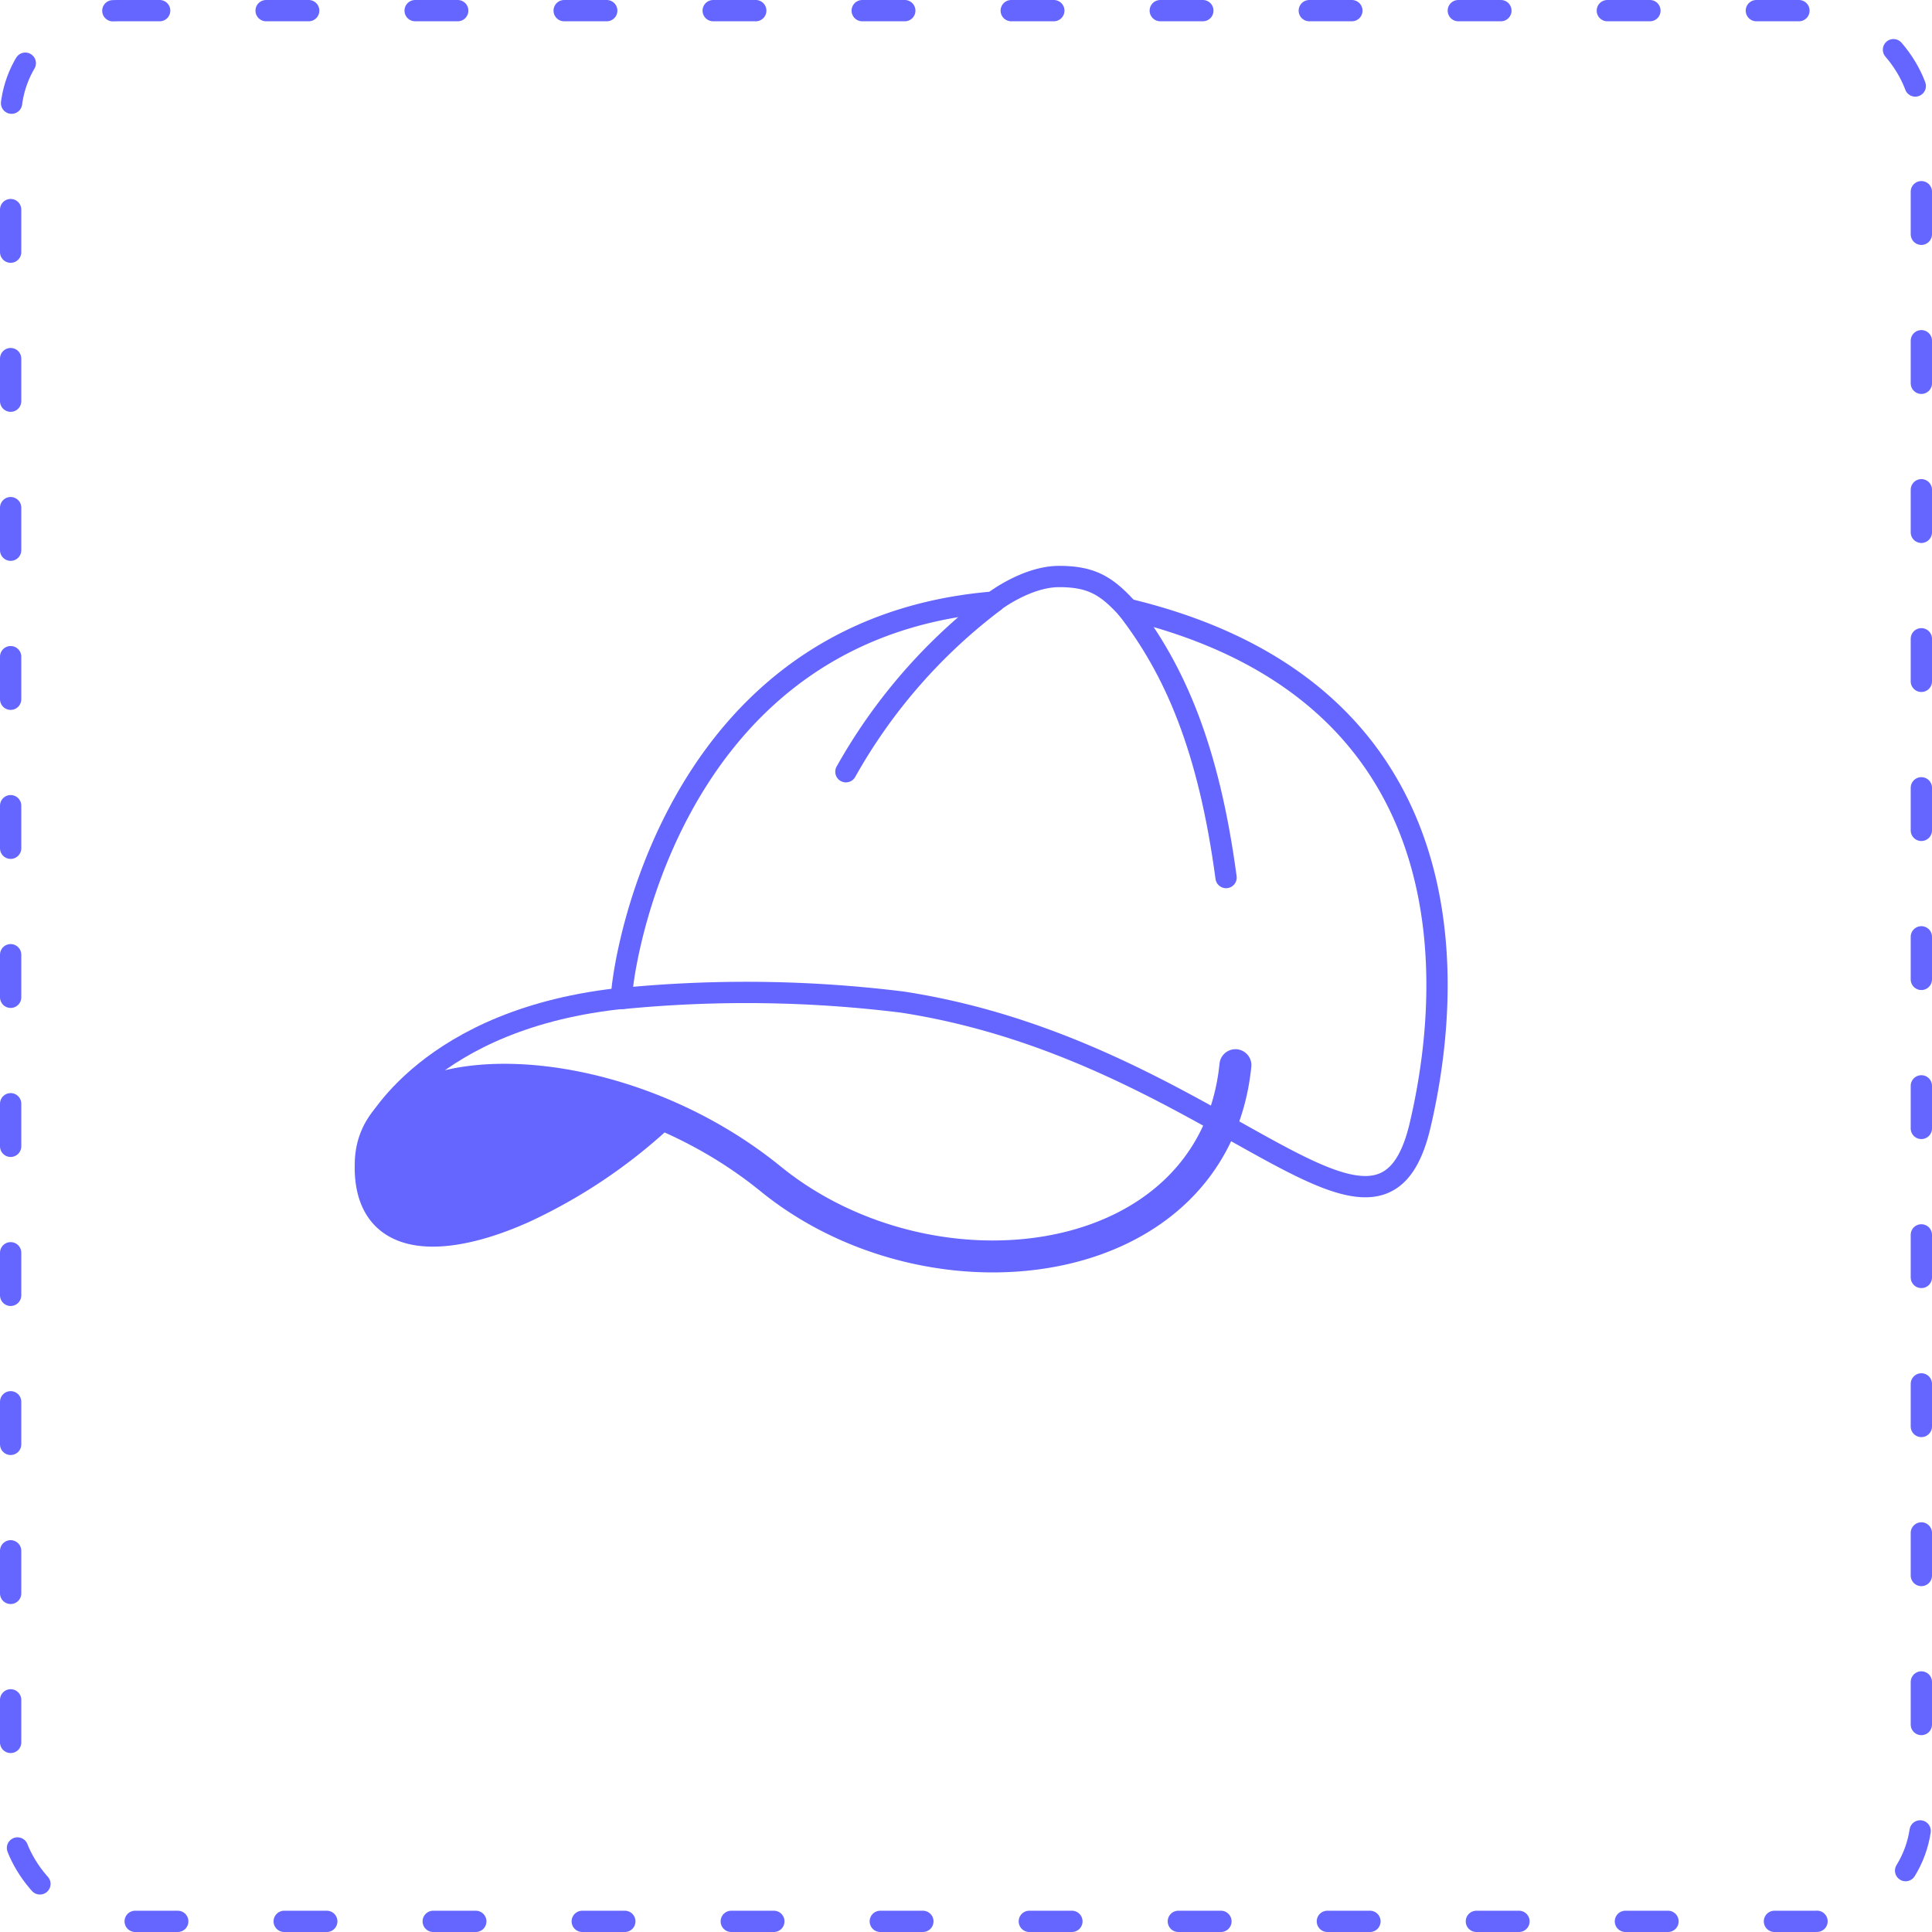 <svg xmlns="http://www.w3.org/2000/svg" width="181.5" height="181.5"><g data-name="Group 38" transform="translate(-2123 -841.84)"><rect data-name="Rectangle 6 copy" width="179.5" height="179.5" rx="10" transform="translate(2124 842.84)" fill="none" stroke-dasharray="4 10" stroke-linecap="round" stroke-linejoin="round" stroke-width="2" stroke="#6565ff"/><g data-name="Component 19 – 16"><path data-name="Path 11" d="M2181.412 935.648c-.316.158 3.081-34.614 34.894-37.242-.005.007 3.094-2.406 6.188-2.406s4.5.906 6.465 3.075c30.848 7.391 31.1 32.949 27.453 48.476-3.856 16.43-18.945-6.986-48.621-11.568a119.155 119.155 0 00-26.379-.335z" fill="none" stroke="#6565ff" stroke-width="2"/><path data-name="Path 12" d="M2184.931 946.656a49.493 49.493 0 01-12.875 8.625c-6.527 2.934-13.945 3.832-14.228-3.37 0-.1-.007-.2 0-.607-.089-10.8 22.44-11.017 37.56 1.278 15.257 12.407 41.673 9.075 43.673-10.675" fill="none" stroke="#6565ff" stroke-linecap="round" stroke-width="3"/><path data-name="Path 13" d="M2158.056 948.125s5.081-10.689 23.691-12.533" fill="none" stroke="#6565ff" stroke-linecap="round" stroke-width="2"/><path data-name="Path 14" d="M2202.469 914.34a51.685 51.685 0 0113.961-16" fill="none" stroke="#6565ff" stroke-linecap="round" stroke-width="2"/><path data-name="Path 16" d="M2166.605 943.318c-3.431.615-3.59.561-5.837 2.458s-2.5 2.7-2.962 5.192-.616 3.135 1.119 4.792 1.817 2.125 5.631 1.771 4.609-.394 9.625-3.187 9.784-4.687 9.875-7.375-4.7-2.844-9.562-3.651-4.458-.615-7.889 0z" fill="#6565ff"/><path data-name="Path 15" d="M2228.869 898.969c4.523 5.828 7.688 13.188 9.313 25.313" fill="none" stroke="#6565ff" stroke-linecap="round" stroke-width="2"/></g></g></svg>